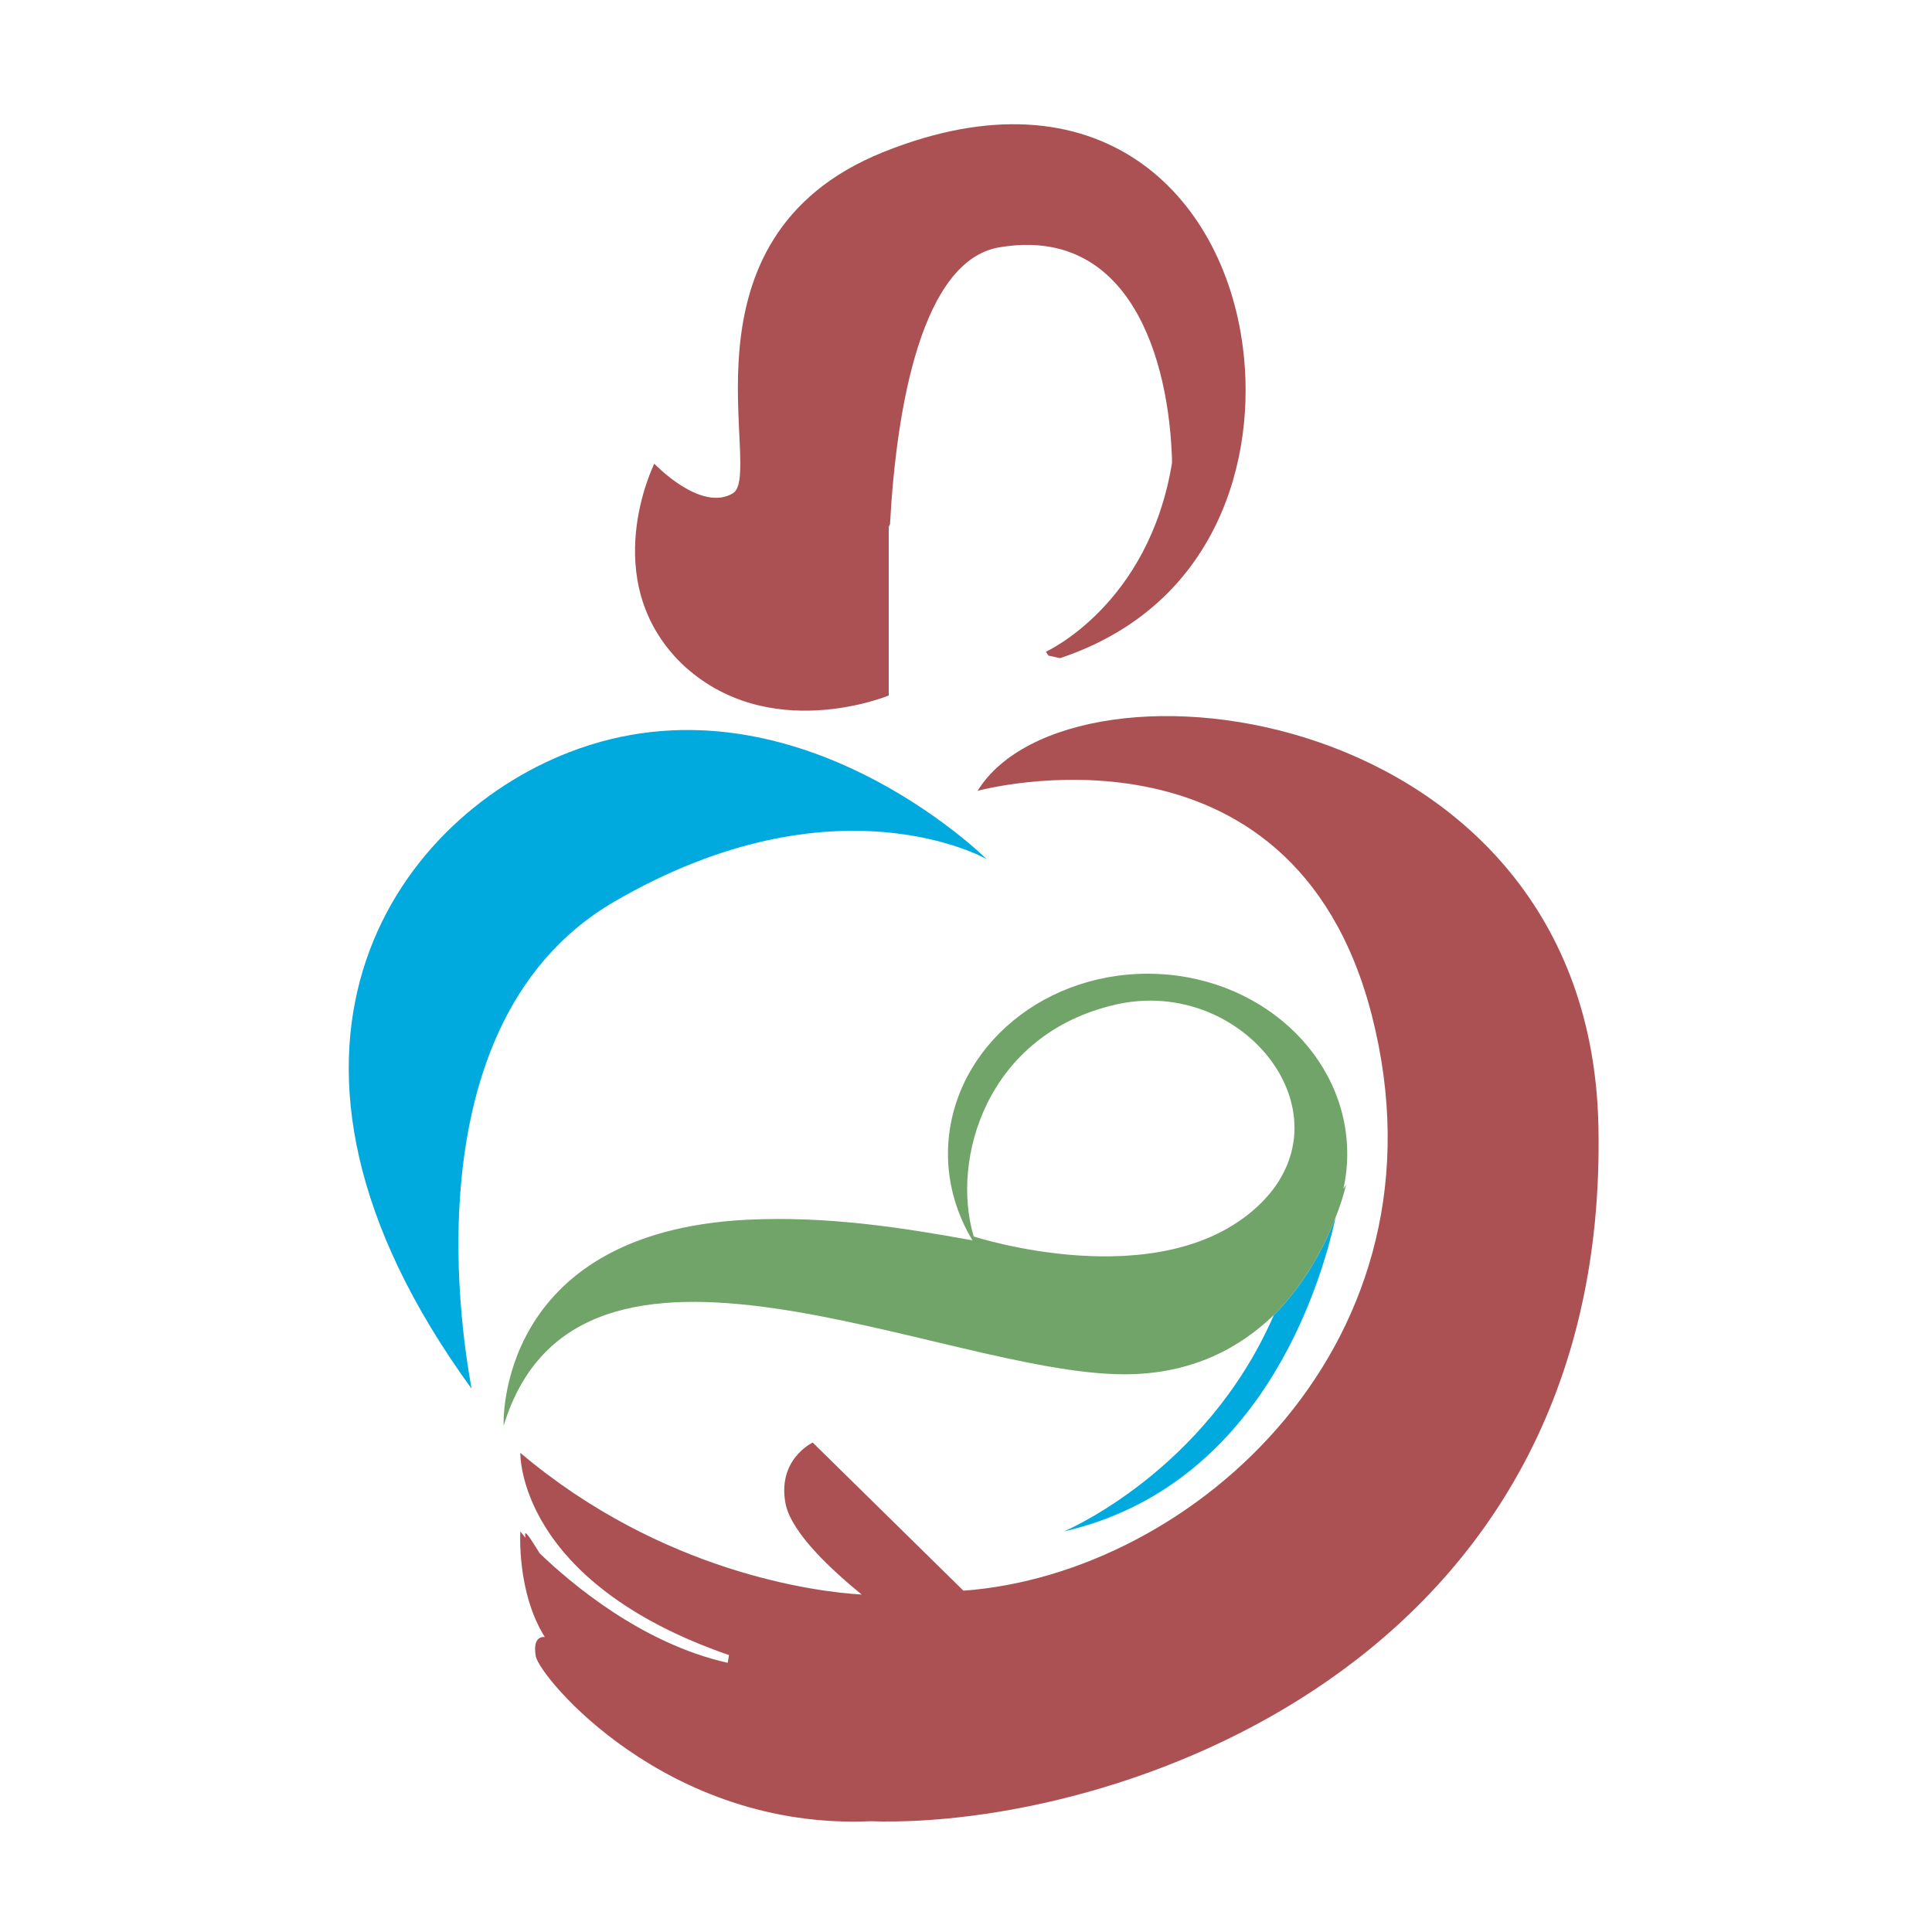 <?xml version="1.0" encoding="utf-8"?>
<!-- Generator: Adobe Illustrator 18.1.0, SVG Export Plug-In . SVG Version: 6.00 Build 0)  -->
<svg version="1.1" id="Layer_1" xmlns="http://www.w3.org/2000/svg" xmlns:xlink="http://www.w3.org/1999/xlink" x="0px" y="0px"
	 viewBox="0 0 150 150" enable-background="new 0 0 150 150" xml:space="preserve">
<g>
	<path fill="none" d="M97.6,93.7c7.6-7-1-18-11-15.7c-10,2.3-12.7,12-11,18C75.6,96,90,100.7,97.6,93.7z"/>
	<path fill="#00A9DE" d="M47.7,70c17.2-10,28.9-3.3,28.9-3.3s-15.1-15-32.4-8.3c-13.7,5.3-26.5,23.4-7.6,49.4
		C36.7,107.7,30.5,80,47.7,70z"/>
	<path fill="#00A9DE" d="M82.6,118.9c15.2-3.5,19.9-18.9,21.1-24.4c-0.8,2.1-2.3,5.1-4.8,7.6C93.6,114.3,82.6,118.9,82.6,118.9z"/>
	<path fill="#AB5153" d="M69,54V40.9l0.1-0.2c0.5-9.2,2.5-20.5,8.5-21.5c10.1-1.7,13.2,8.6,13.4,16.7c-1.8,11.1-9.8,14.7-9.8,14.7
		l0.2,0.3h0l0.9,0.2c12.3-4.1,15.3-15.6,14.2-24.1C95,15.1,85.3,5.1,68.6,11.8c-16.7,6.7-9.2,25-11.7,26.5c-2.5,1.5-6.1-2.3-6.1-2.3
		s-4.5,9,2.1,15.5C59.6,57.9,69,54,69,54z"/>
	<path fill="#AB5153" d="M124.1,87.4c-0.7-33-41-37.7-48.2-26c0,0,24.4-6.7,30.6,17.4c6.5,25.3-13.8,43.4-31.7,44.7l-11.7-11.5
		c0,0-2.8,1.3-2.1,4.8c0.5,2.3,3.7,5.2,5.9,7c-3.5-0.2-15.5-1.7-26.5-11c0,0-0.3,10,16.2,15.7l-0.1,0.6c-6.7-1.5-12.2-6.2-14.6-8.5
		c-1.1-1.8-1.2-1.8-1.1-1.2l-0.4-0.5c0,0-0.3,4.7,1.9,8.2l0,0c0,0-1-0.2-0.7,1.5c0.3,1.6,10.1,13.5,26,12.8
		C86.3,142,125,129.5,124.1,87.4z"/>
	<path fill="#71A469" d="M87.3,106.7c5.3,0,9-2.1,11.6-4.6c2.5-2.5,4-5.5,4.8-7.6c0.6-1.5,0.8-2.5,0.8-2.5c-0.1,0.1-0.1,0.2-0.2,0.3
		c0.2-0.9,0.3-1.8,0.3-2.7c0-7.7-6.9-14-15.5-14c-8.6,0-15.5,6.3-15.5,14c0,2.4,0.7,4.7,1.9,6.7c-5.5-1-11.3-1.9-17.5-1.6
		c-19.6,1-18.9,16-18.9,16C44.9,91.7,73.2,106.7,87.3,106.7z M86.6,78c10-2.3,18.6,8.7,11,15.7c-7.6,7-22,2.3-22,2.3
		C73.8,90,76.6,80.3,86.6,78z"/>
</g>
</svg>
